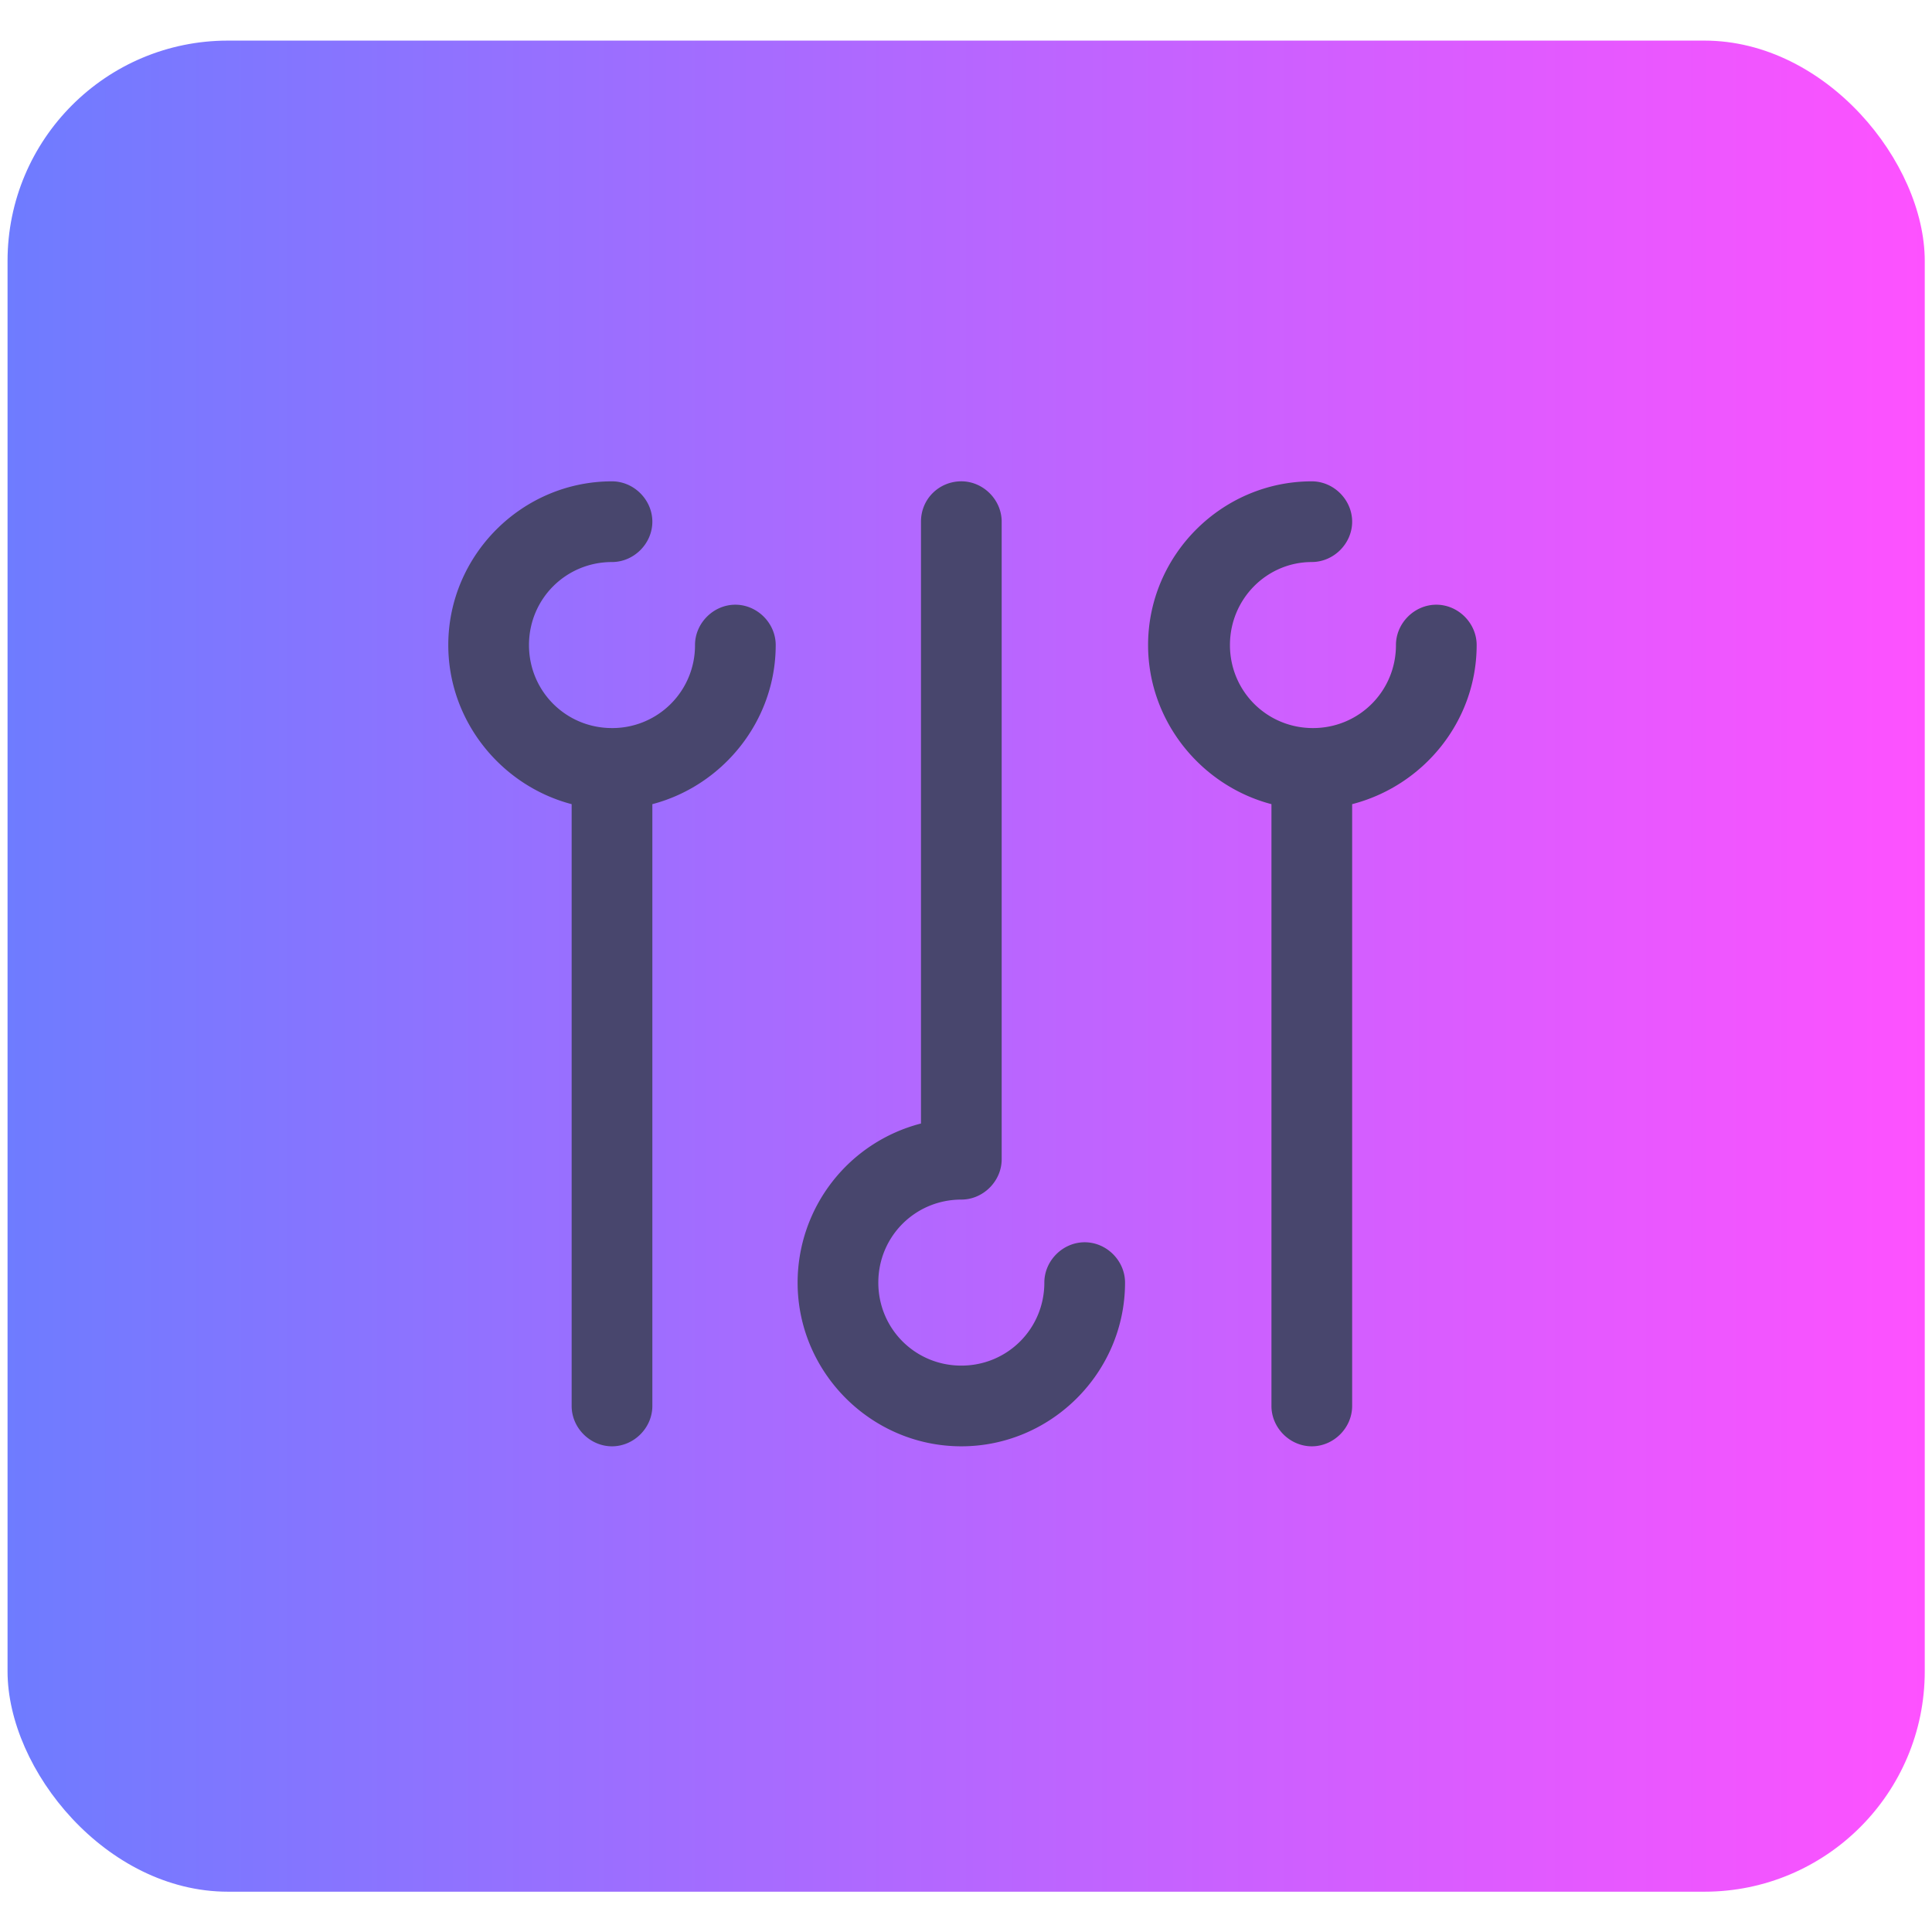<svg xmlns="http://www.w3.org/2000/svg" width="256" height="256" viewBox="72 72 256 256"><g transform="translate(73 77.38)scale(2.92)"><defs><linearGradient id="a"><stop offset="0" stop-color="#6d7cff"/><stop offset="1" stop-color="#ff51ff"/></linearGradient></defs><rect xmlns="http://www.w3.org/2000/svg" width="87" height="84" fill="url(#a)" rx="10" ry="10"/><path xmlns="http://www.w3.org/2000/svg" fill="#48466d" d="M20 27.429C20 23.349 23.348 20 27.429 20c.994 0 1.831.837 1.831 1.831s-.837 1.831-1.831 1.831c-2.093 0-3.767 1.674-3.767 3.767s1.674 3.767 3.767 3.767a3.75 3.75 0 0 0 3.767-3.767c0-.994.837-1.831 1.83-1.831s1.832.837 1.832 1.831c0 3.453-2.407 6.383-5.598 7.22v27.31c0 .993-.837 1.83-1.831 1.83s-1.831-.837-1.831-1.83v-27.31C22.407 33.812 20 30.882 20 27.429m21.45-5.598v27.31a7.46 7.46 0 0 0-5.598 7.22c0 4.08 3.348 7.428 7.429 7.428s7.429-3.348 7.429-7.429c0-.994-.837-1.83-1.831-1.83s-1.831.836-1.831 1.83c0 2.093-1.674 3.767-3.767 3.767s-3.767-1.674-3.767-3.767 1.674-3.767 3.767-3.767c.994 0 1.831-.837 1.831-1.83V21.83c0-.994-.837-1.831-1.831-1.831s-1.831.785-1.831 1.831m17.735 1.831c.994 0 1.831-.837 1.831-1.83S60.18 20 59.186 20c-4.081 0-7.43 3.348-7.43 7.429 0 3.453 2.407 6.383 5.598 7.22v27.31c0 .993.837 1.83 1.831 1.83s1.831-.837 1.831-1.83v-27.31c3.244-.837 5.65-3.767 5.65-7.22 0-.994-.836-1.831-1.83-1.831s-1.832.837-1.832 1.831c0 2.093-1.674 3.767-3.766 3.767s-3.767-1.674-3.767-3.767 1.674-3.767 3.714-3.767"/></g></svg>